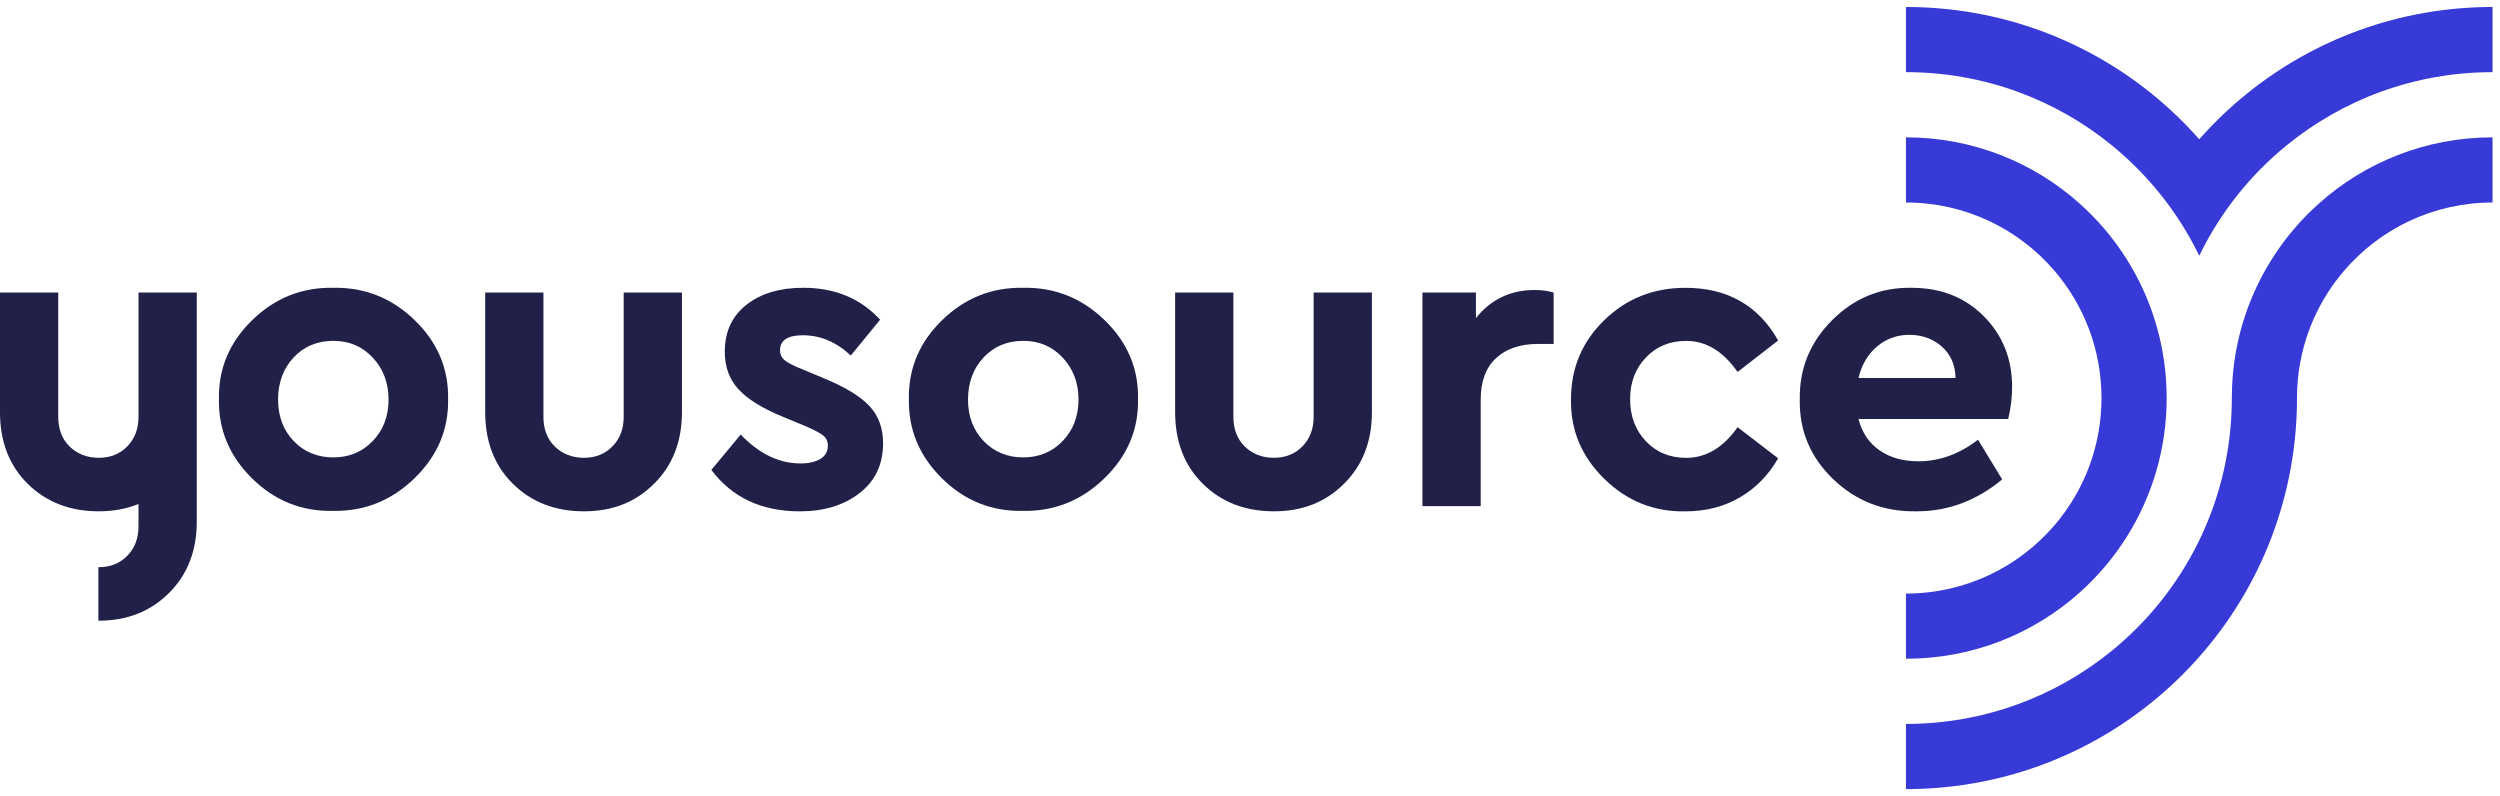 <svg width="179" height="57" viewBox="0 0 179 57" fill="none" xmlns="http://www.w3.org/2000/svg">
<g clip-path="url(#clip0_59900_3672)">
<path d="M23.865 20.605C21.618 20.565 19.683 21.337 18.057 22.922C16.428 24.508 15.636 26.394 15.676 28.578C15.636 30.759 16.424 32.651 18.041 34.247C19.656 35.845 21.588 36.622 23.834 36.58C26.079 36.621 28.025 35.845 29.674 34.247C31.321 32.651 32.123 30.761 32.084 28.578C32.125 26.394 31.328 24.509 29.689 22.922C28.051 21.337 26.109 20.565 23.865 20.605ZM26.691 31.574C25.94 32.357 24.997 32.75 23.865 32.75C22.734 32.75 21.764 32.357 21.022 31.574C20.279 30.791 19.91 29.804 19.91 28.608C19.91 27.411 20.279 26.389 21.022 25.595C21.764 24.803 22.711 24.406 23.865 24.406C25.02 24.406 25.94 24.807 26.691 25.609C27.442 26.413 27.821 27.411 27.821 28.606C27.821 29.8 27.444 30.789 26.691 31.572V31.574Z" fill="#202049"/>
<path d="M44.656 29.844C44.656 30.708 44.389 31.414 43.854 31.959C43.317 32.507 42.638 32.778 41.815 32.778C40.991 32.778 40.275 32.51 39.729 31.975C39.182 31.44 38.909 30.73 38.909 29.844V20.946H34.739V29.505C34.739 31.627 35.403 33.341 36.731 34.648C38.061 35.957 39.754 36.61 41.815 36.61C43.875 36.61 45.506 35.952 46.834 34.632C48.163 33.316 48.828 31.606 48.828 29.505V20.946H44.656V29.844Z" fill="#202049"/>
<path d="M58.937 27.063L57.456 26.445C56.838 26.199 56.416 25.983 56.189 25.796C55.962 25.611 55.849 25.376 55.849 25.085C55.849 24.366 56.395 24.005 57.486 24.005C58.742 24.005 59.886 24.489 60.915 25.457L63.016 22.891C61.615 21.367 59.783 20.605 57.517 20.605C55.828 20.605 54.47 21.012 53.438 21.827C52.409 22.64 51.894 23.757 51.894 25.179C51.894 26.271 52.224 27.172 52.883 27.881C53.542 28.594 54.602 29.247 56.064 29.845L57.7 30.524C58.318 30.792 58.735 31.013 58.951 31.189C59.168 31.365 59.275 31.606 59.275 31.916C59.275 32.328 59.094 32.643 58.735 32.859C58.374 33.074 57.906 33.183 57.329 33.183C55.784 33.183 54.352 32.493 53.034 31.114L50.933 33.647C52.416 35.625 54.528 36.612 57.267 36.612C58.997 36.612 60.417 36.181 61.531 35.316C62.662 34.45 63.229 33.255 63.229 31.731C63.229 30.64 62.894 29.745 62.226 29.043C61.555 28.344 60.459 27.682 58.934 27.065L58.937 27.063Z" fill="#202049"/>
<path d="M73.265 20.605C71.018 20.565 69.083 21.337 67.457 22.922C65.828 24.508 65.036 26.394 65.076 28.578C65.036 30.759 65.824 32.651 67.441 34.247C69.056 35.845 70.988 36.622 73.234 36.58C75.479 36.621 77.425 35.845 79.074 34.247C80.721 32.651 81.523 30.761 81.484 28.578C81.525 26.394 80.728 24.509 79.089 22.922C77.451 21.337 75.509 20.565 73.265 20.605ZM76.091 31.574C75.34 32.357 74.397 32.75 73.265 32.75C72.134 32.75 71.164 32.357 70.422 31.574C69.679 30.791 69.31 29.804 69.31 28.608C69.31 27.411 69.679 26.389 70.422 25.595C71.164 24.803 72.111 24.406 73.265 24.406C74.419 24.406 75.34 24.807 76.091 25.609C76.842 26.413 77.221 27.411 77.221 28.606C77.221 29.8 76.844 30.789 76.091 31.572V31.574Z" fill="#202049"/>
<path d="M94.057 29.844C94.057 30.708 93.789 31.414 93.254 31.959C92.718 32.507 92.039 32.778 91.215 32.778C90.392 32.778 89.675 32.51 89.13 31.975C88.583 31.44 88.31 30.73 88.31 29.844V20.946H84.14V29.505C84.14 31.627 84.803 33.341 86.132 34.648C87.462 35.957 89.155 36.61 91.215 36.61C93.276 36.61 94.907 35.952 96.235 34.632C97.564 33.316 98.229 31.606 98.229 29.505V20.946H94.057V29.844Z" fill="#202049"/>
<path d="M105.677 22.77V20.947H101.846V36.241H106.018V28.61C106.018 27.313 106.384 26.324 107.115 25.645C107.847 24.964 108.85 24.626 110.127 24.626H111.241V20.948C110.85 20.825 110.394 20.764 109.881 20.764C108.149 20.764 106.749 21.432 105.679 22.773L105.677 22.77Z" fill="#202049"/>
<path d="M120.734 24.409C122.154 24.409 123.38 25.151 124.411 26.633L127.315 24.377C125.893 21.864 123.679 20.608 120.672 20.608C118.387 20.608 116.447 21.38 114.864 22.925C113.277 24.47 112.483 26.355 112.483 28.581C112.443 30.784 113.234 32.686 114.864 34.282C116.49 35.877 118.425 36.655 120.672 36.613C122.134 36.613 123.436 36.279 124.58 35.61C125.724 34.941 126.634 34.009 127.315 32.814L124.411 30.588C123.38 32.052 122.156 32.782 120.734 32.782C119.56 32.782 118.598 32.386 117.845 31.593C117.093 30.799 116.717 29.796 116.717 28.581C116.717 27.365 117.093 26.392 117.845 25.598C118.596 24.806 119.558 24.409 120.734 24.409Z" fill="#202049"/>
<path d="M144.067 27.712C144.067 25.694 143.393 24.005 142.043 22.646C140.694 21.286 138.968 20.607 136.867 20.607C134.664 20.567 132.769 21.339 131.182 22.924C129.596 24.51 128.822 26.405 128.864 28.61C128.824 30.835 129.621 32.736 131.259 34.31C132.897 35.885 134.889 36.653 137.238 36.61C139.483 36.61 141.521 35.848 143.356 34.325L141.626 31.483C140.287 32.512 138.866 33.028 137.363 33.028C136.249 33.028 135.318 32.764 134.567 32.239C133.814 31.715 133.316 30.967 133.068 30H143.789C143.974 29.216 144.067 28.455 144.067 27.714V27.712ZM133.068 27.063C133.295 26.116 133.736 25.365 134.396 24.807C135.056 24.251 135.829 23.973 136.714 23.973C137.599 23.973 138.417 24.256 139.045 24.823C139.675 25.39 139.999 26.136 140.018 27.063H133.066H133.068Z" fill="#202049"/>
<path d="M14.089 20.946H9.917V29.844C9.917 30.708 9.649 31.414 9.115 31.959C8.578 32.507 7.899 32.778 7.075 32.778C6.252 32.778 5.536 32.51 4.99 31.975C4.443 31.44 4.17 30.73 4.17 29.844V20.946H0V29.505C0 31.627 0.663 33.341 1.992 34.648C3.322 35.957 5.017 36.61 7.075 36.61C8.113 36.61 9.06 36.434 9.917 36.086V37.678C9.917 38.542 9.649 39.248 9.115 39.793C8.578 40.34 7.899 40.611 7.075 40.611C7.065 40.611 7.054 40.609 7.044 40.609V44.442C7.054 44.442 7.065 44.442 7.075 44.442C9.092 44.442 10.767 43.784 12.095 42.464C13.424 41.148 14.089 39.438 14.089 37.337V28.778V20.946Z" fill="#202049"/>
<path d="M178.466 0.5V5.166C172.858 5.166 167.715 7.141 163.693 10.431C162.456 11.443 161.326 12.579 160.32 13.822C159.206 15.198 158.247 16.702 157.466 18.31C156.685 16.702 155.726 15.198 154.612 13.822C153.605 12.579 152.476 11.443 151.239 10.431C147.216 7.141 142.073 5.166 136.465 5.166V0.5C143.15 0.5 149.284 2.835 154.094 6.738C155.307 7.72 156.435 8.802 157.466 9.972C158.497 8.802 159.625 7.72 160.839 6.738C165.65 2.835 171.782 0.5 178.466 0.5Z" fill="#383AD8"/>
<path d="M155.133 28.5C155.133 32.151 154.087 35.556 152.277 38.432C151.344 39.918 150.208 41.26 148.904 42.425C145.605 45.374 141.246 47.167 136.465 47.167V42.499C140.716 42.499 144.522 40.609 147.09 37.623C149.194 35.174 150.466 31.987 150.466 28.5C150.466 25.012 149.194 21.826 147.09 19.376C144.522 16.389 140.716 14.499 136.465 14.499V9.833C141.246 9.833 145.605 11.626 148.904 14.575C150.208 15.739 151.344 17.082 152.277 18.567C154.087 21.444 155.133 24.849 155.133 28.5Z" fill="#383AD8"/>
<path d="M178.466 9.833V14.499C174.215 14.499 170.409 16.389 167.844 19.375C165.738 21.826 164.465 25.012 164.465 28.5C164.465 31.987 163.825 35.346 162.655 38.432C162.027 40.095 161.242 41.684 160.32 43.178C159.479 44.544 158.523 45.831 157.466 47.028C156.435 48.198 155.307 49.28 154.094 50.262C149.284 54.165 143.15 56.5 136.465 56.5V51.833C142.073 51.833 147.216 49.859 151.239 46.569C152.476 45.557 153.605 44.42 154.612 43.178C155.726 41.802 156.685 40.298 157.466 38.689C158.961 35.612 159.799 32.154 159.799 28.5C159.799 24.845 160.844 21.444 162.655 18.567C163.587 17.082 164.726 15.738 166.03 14.575C169.329 11.624 173.685 9.833 178.466 9.833Z" fill="#383AD8"/>
</g>
<defs>
<clipPath id="clip0_59900_3672">
<rect width="178.466" height="56" fill="white" transform="translate(0 0.5)"/>
</clipPath>
</defs>
</svg>
